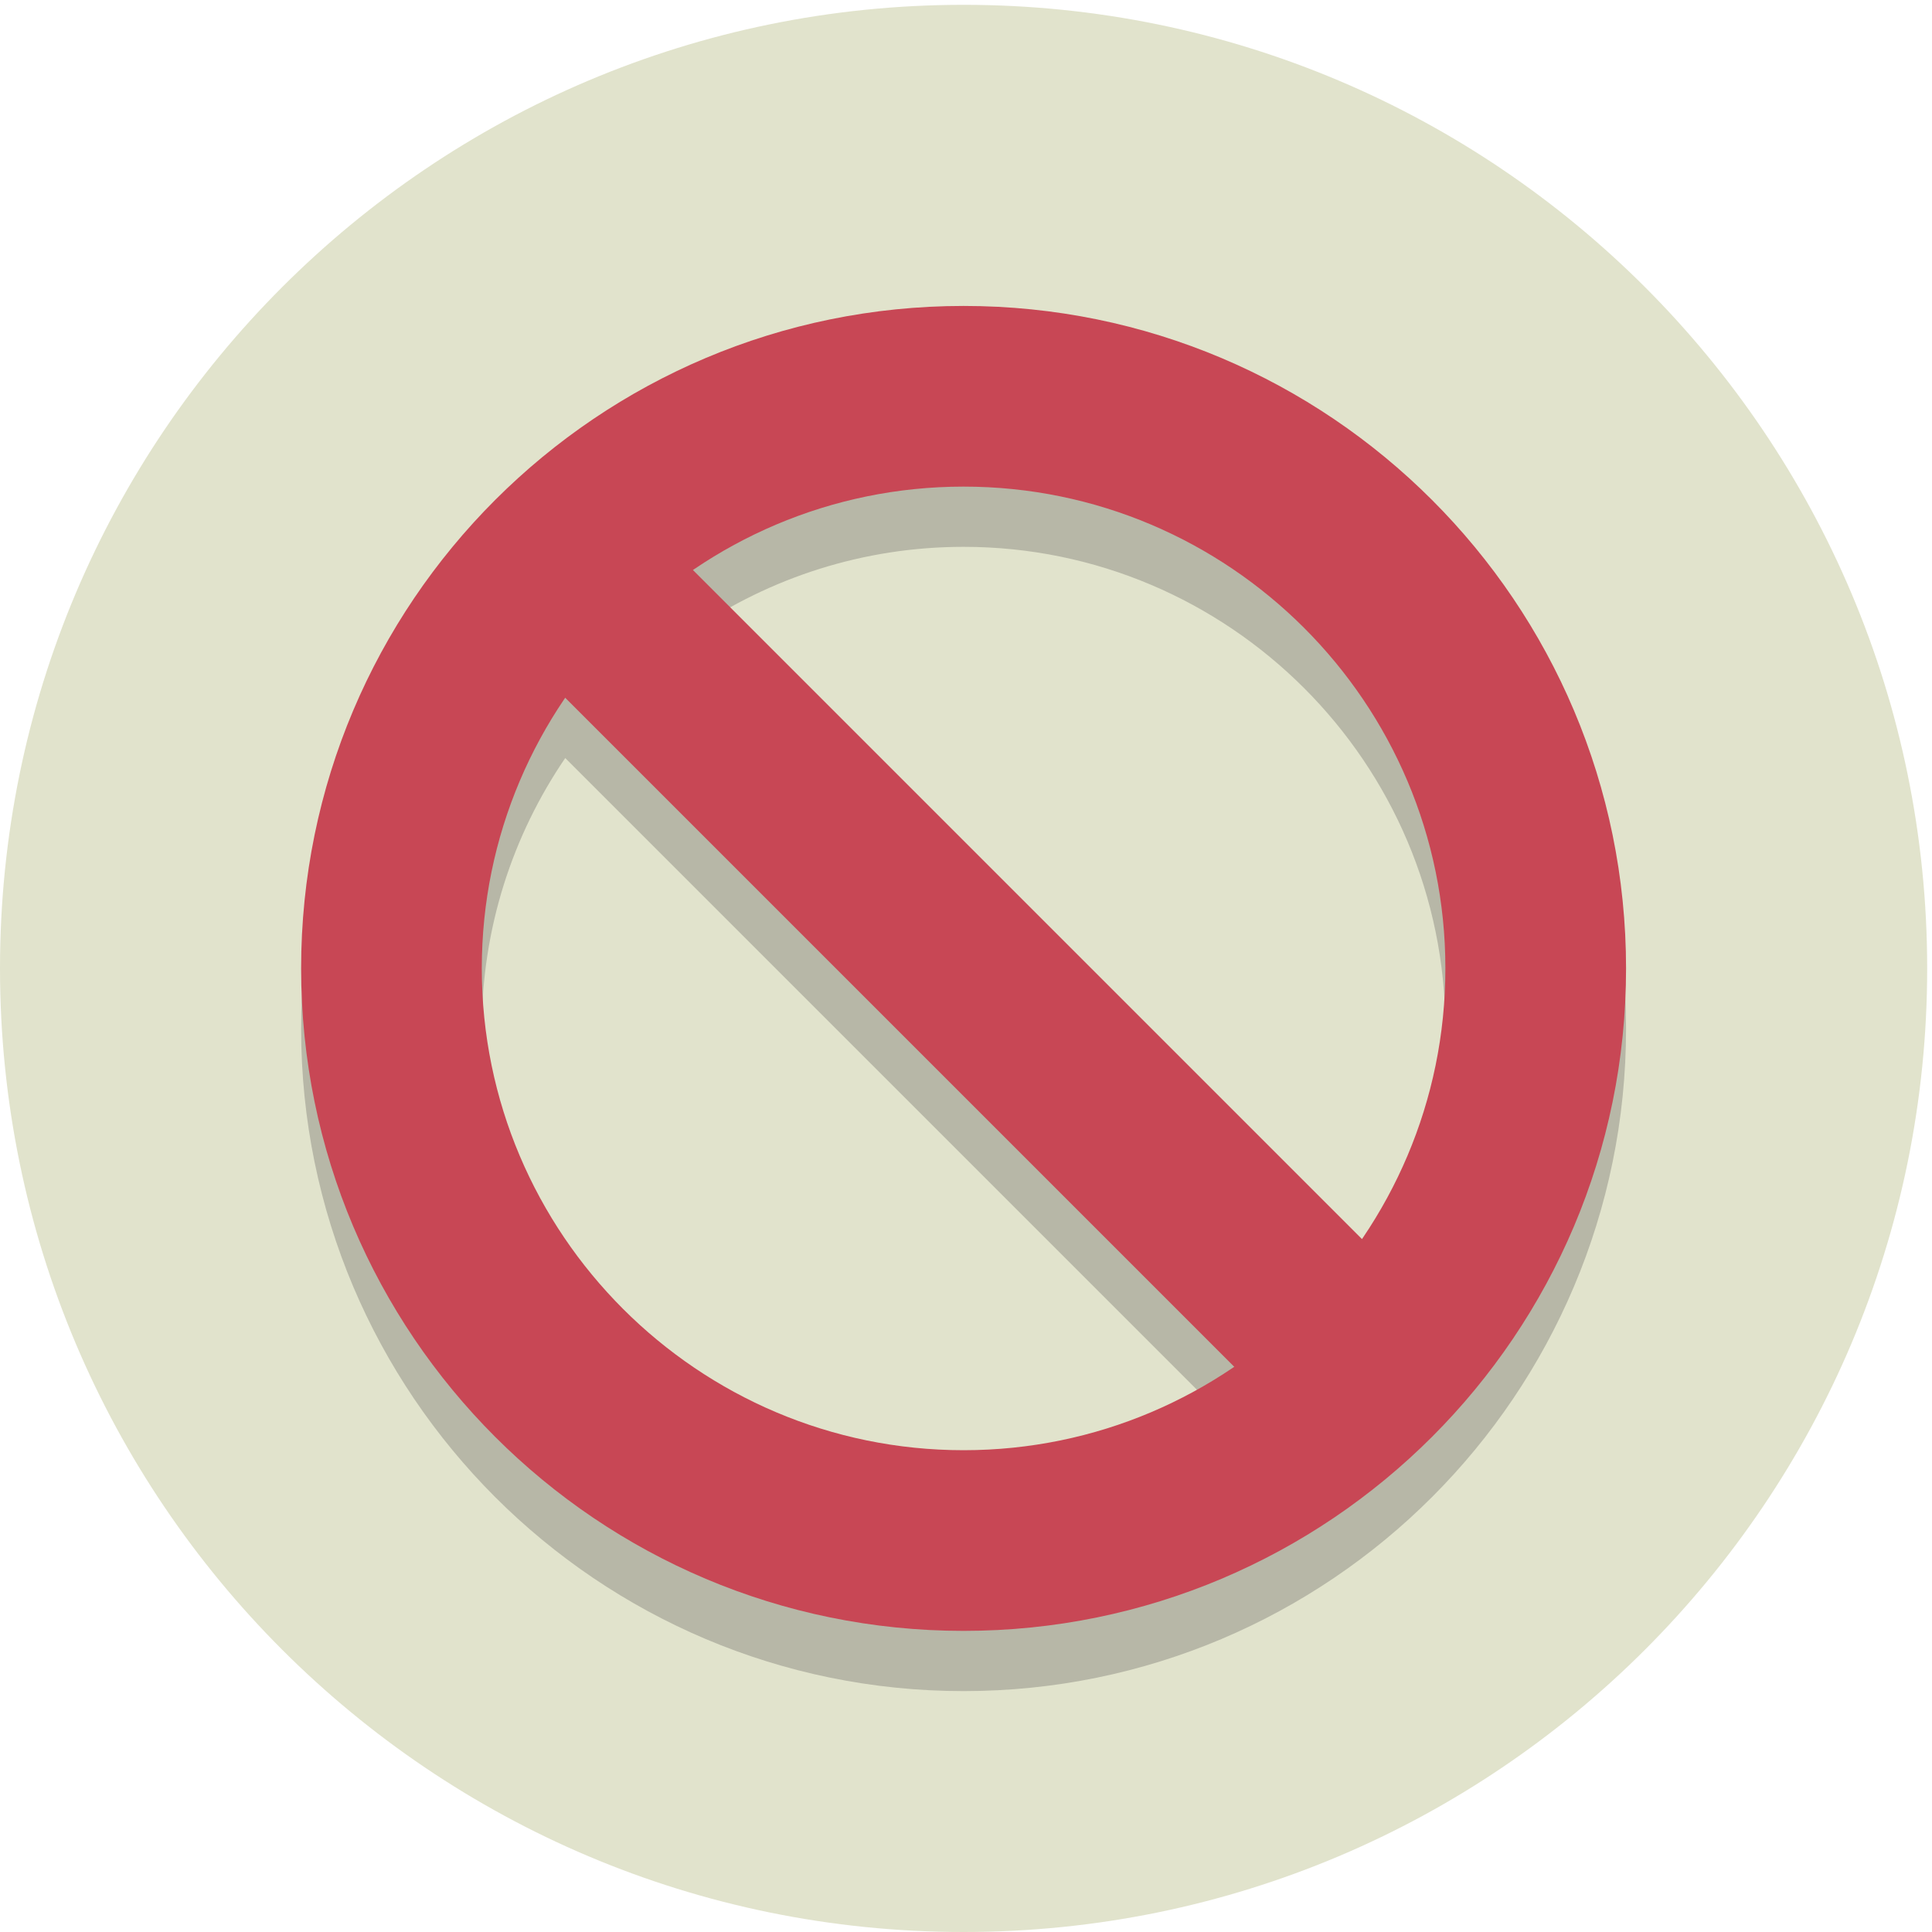 <svg height="85.333" viewBox="0 0 85.333 85.333" width="85.333" xmlns="http://www.w3.org/2000/svg"><g transform="matrix(.133 0 0 -.133 0 85.333)"><path d="m640 320c0-176.73-143.27-320-320-320s-320 143.27-320 320 143.27 320 320 320 320-143.27 320-320" fill="#e1e3cc"/><path d="m320 80c-121.504 0-220 98.496-220 220s98.496 220 220 220 220-98.496 220-220-98.496-220-220-220m-132.285 309.863c-17.473-25.633-27.715-56.57-27.715-89.863 0-88.227 71.777-160 160-160 33.293 0 64.23 10.242 89.863 27.715zm132.285 70.137c-33.293 0-64.23-10.242-89.863-27.715l222.148-222.148c17.473 25.633 27.715 56.57 27.715 89.863 0 88.227-71.777 160-160 160" fill="#b7b7a7"/><g fill="#c84755"><path d="m320 540c-121.504 0-220-98.496-220-220s98.496-220 220-220 220 98.496 220 220-98.496 220-220 220zm0-60c88.223 0 160-71.777 160-160s-71.777-160-160-160-160 71.777-160 160 71.777 160 160 160"/><path d="m438.789 158.789-280 280 42.422 42.422 280-280z"/></g></g></svg>